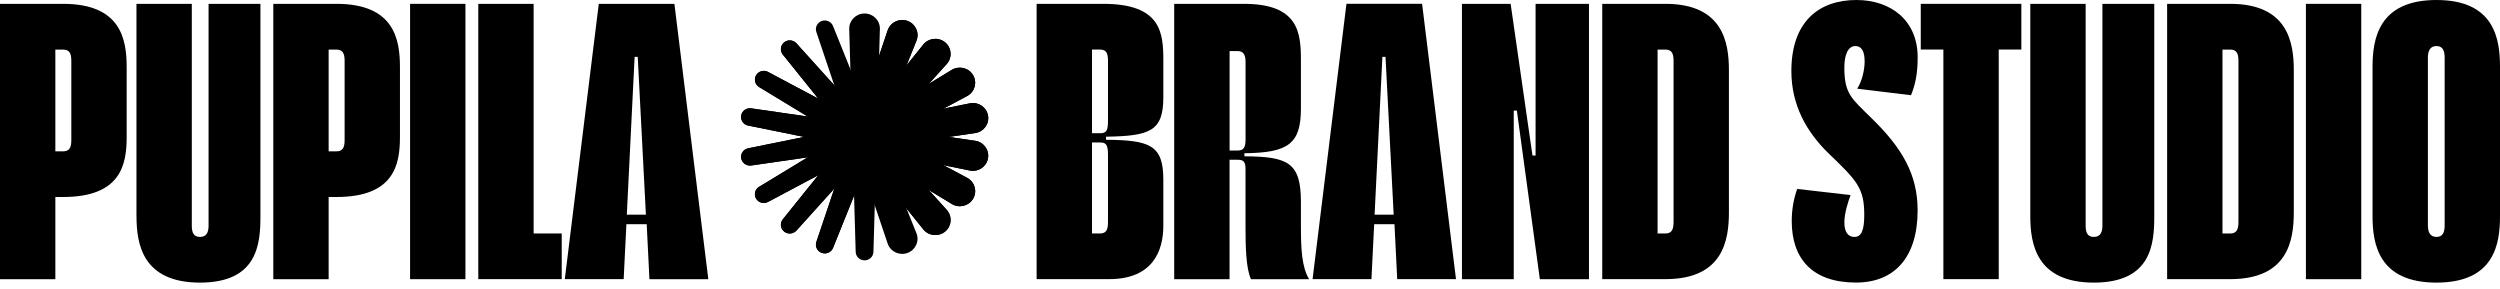 <svg width="216" height="25" viewBox="0 0 216 25" fill="none" xmlns="http://www.w3.org/2000/svg">
<path d="M100.512 8.393C100.512 11.345 99.369 11.744 95.562 11.812V12.076C99.369 12.108 100.512 12.543 100.512 15.526V19.506C100.512 21.628 99.638 24.117 95.831 24.117H89.564V0.332H95.325C100.312 0.332 100.512 2.821 100.512 5.208V8.393ZM95.056 11.511C95.594 11.511 95.73 11.278 95.73 10.448V5.24C95.73 4.608 95.594 4.28 95.024 4.28H94.35V11.511H95.056ZM95.73 13.404C95.73 12.543 95.594 12.309 95.056 12.309H94.35V20.173H95.024C95.598 20.173 95.73 19.841 95.73 19.177V13.404Z" fill="black"/>
<path d="M112.399 19.442C112.399 21.501 112.467 23.058 113.105 24.121H108.086C107.649 23.192 107.613 21.268 107.613 19.644V14.633C107.613 13.969 107.444 13.803 106.939 13.803H106.233V24.121H101.451V0.332H107.481C112.194 0.332 112.399 2.821 112.399 5.208V9.389C112.399 12.44 111.288 13.203 107.517 13.238V13.503C111.288 13.534 112.399 14.032 112.399 17.451V19.442ZM106.943 13.005C107.448 13.005 107.617 12.74 107.617 12.045V5.343C107.617 4.679 107.38 4.414 106.943 4.414H106.237V13.005H106.943Z" fill="black"/>
<path d="M120.719 24.117L120.482 19.371H118.729L118.493 24.117H113.406L116.334 0.328H122.869L125.798 24.117H120.711H120.719ZM118.765 18.545H120.414L119.708 4.912H119.439L118.765 18.545Z" fill="black"/>
<path d="M126.311 24.117V0.332H130.519L132.405 13.436H132.674V0.332H137.287V24.121H133.043L131.057 9.555H130.788V24.121H126.307L126.311 24.117Z" fill="black"/>
<path d="M143.89 0.332C148.873 0.332 149.378 3.683 149.378 6.07V18.344C149.378 20.766 148.873 24.117 143.89 24.117H138.434V0.332H143.89ZM144.596 5.244C144.596 4.612 144.428 4.284 143.89 4.284H143.216V20.173H143.89C144.428 20.173 144.596 19.841 144.596 19.177V5.24V5.244Z" fill="black"/>
<path d="M154.806 19.11C154.806 18.114 154.975 17.154 155.279 16.324L159.893 16.854C159.692 17.383 159.355 18.379 159.355 19.209C159.355 19.94 159.592 20.47 160.23 20.47C160.836 20.47 161.072 19.873 161.072 18.577C161.072 16.253 160.467 15.625 157.939 13.203C156.086 11.377 154.774 9.089 154.774 6.137C154.774 1.857 157.165 0 160.398 0C163.363 0 165.686 1.758 165.686 4.944C165.686 6.37 165.485 7.299 165.112 8.227L160.463 7.662C160.868 7.034 161.104 6.07 161.104 5.307C161.104 4.544 160.904 3.979 160.294 3.979C159.684 3.979 159.351 4.71 159.351 5.837C159.351 8.125 159.993 8.524 161.674 10.184C164.37 12.803 165.682 15.095 165.682 18.178C165.682 22.26 163.66 24.413 160.362 24.413C156.523 24.413 154.806 22.291 154.806 19.106V19.11Z" fill="black"/>
<path d="M174.644 0.332V4.28H172.69V24.117H167.908V4.28H165.954V0.332H174.644Z" fill="black"/>
<path d="M175.418 18.68V0.332H180.2V19.509C180.2 20.106 180.368 20.47 180.906 20.47C181.444 20.47 181.648 20.106 181.648 19.509V0.332H186.129V18.68C186.129 21.066 185.892 24.417 180.91 24.417C175.928 24.417 175.418 21.066 175.418 18.68Z" fill="black"/>
<path d="M192.696 0.332C197.679 0.332 198.184 3.683 198.184 6.07V18.344C198.184 20.766 197.679 24.117 192.696 24.117H187.24V0.332H192.696ZM193.402 5.244C193.402 4.612 193.234 4.284 192.696 4.284H192.022V20.173H192.696C193.234 20.173 193.402 19.841 193.402 19.177V5.24V5.244Z" fill="black"/>
<path d="M199.231 0.332H204.013V24.121H199.231V0.332Z" fill="black"/>
<path d="M204.988 18.68V5.773C204.988 3.387 205.493 0 210.512 0C215.531 0 216 3.383 216 5.773V18.68C216 21.066 215.527 24.417 210.512 24.417C205.497 24.417 204.988 21.066 204.988 18.68ZM211.218 19.474V4.975C211.218 4.378 211.05 3.979 210.512 3.979C209.974 3.979 209.77 4.378 209.77 4.975V19.474C209.77 20.07 209.97 20.47 210.512 20.47C211.054 20.47 211.218 20.07 211.218 19.474Z" fill="black"/>
<path d="M73.373 2.508L73.931 21.761C73.943 22.17 74.282 22.495 74.698 22.495C75.113 22.495 75.453 22.17 75.465 21.761L76.023 2.508C76.044 1.773 75.445 1.166 74.699 1.166C73.951 1.166 73.353 1.773 73.373 2.508Z" fill="black"/>
<path d="M76.694 2.621L70.534 20.901C70.402 21.288 70.609 21.708 70.999 21.849C71.389 21.988 71.821 21.797 71.975 21.417L79.184 3.513C79.459 2.83 79.107 2.057 78.406 1.806C77.704 1.554 76.931 1.923 76.694 2.621Z" fill="black"/>
<path d="M76.694 2.621L70.534 20.901C70.402 21.288 70.609 21.708 70.999 21.849C71.389 21.988 71.821 21.797 71.975 21.417L79.184 3.513C79.459 2.83 79.107 2.057 78.406 1.806C77.704 1.554 76.931 1.923 76.694 2.621Z" fill="black"/>
<path d="M79.771 3.85L67.634 18.952C67.376 19.272 67.425 19.736 67.743 19.999C68.061 20.262 68.533 20.228 68.809 19.923L81.8 5.527C82.296 4.978 82.233 4.133 81.662 3.661C81.089 3.188 80.235 3.273 79.771 3.85Z" fill="black"/>
<path d="M79.771 3.85L67.634 18.952C67.376 19.272 67.425 19.736 67.743 19.999C68.061 20.262 68.533 20.228 68.809 19.923L81.8 5.527C82.296 4.978 82.233 4.133 81.662 3.661C81.089 3.188 80.235 3.273 79.771 3.85Z" fill="black"/>
<path d="M82.234 6.038L65.587 16.14C65.233 16.354 65.117 16.806 65.325 17.161C65.532 17.515 65.988 17.642 66.353 17.448L83.559 8.298C84.216 7.948 84.45 7.133 84.077 6.497C83.704 5.86 82.871 5.652 82.234 6.038Z" fill="black"/>
<path d="M82.234 6.038L65.587 16.14C65.233 16.354 65.117 16.806 65.325 17.161C65.532 17.515 65.988 17.642 66.353 17.448L83.559 8.298C84.216 7.948 84.45 7.133 84.077 6.497C83.704 5.86 82.871 5.652 82.234 6.038Z" fill="black"/>
<path d="M83.794 8.927L64.642 12.811C64.236 12.893 63.969 13.279 64.042 13.682C64.114 14.085 64.498 14.358 64.908 14.299L84.254 11.497C84.992 11.39 85.495 10.703 85.366 9.98C85.236 9.254 84.525 8.779 83.794 8.927Z" fill="black"/>
<path d="M83.794 8.927L64.642 12.811C64.236 12.893 63.969 13.279 64.042 13.682C64.114 14.085 64.498 14.358 64.908 14.299L84.254 11.497C84.992 11.39 85.495 10.703 85.366 9.98C85.236 9.254 84.525 8.779 83.794 8.927Z" fill="black"/>
<path d="M84.251 12.163L64.906 9.361C64.495 9.301 64.111 9.574 64.039 9.978C63.967 10.38 64.233 10.766 64.639 10.849L83.791 14.733C84.522 14.882 85.233 14.406 85.363 13.682C85.493 12.957 84.99 12.271 84.251 12.163Z" fill="black"/>
<path d="M84.251 12.163L64.906 9.361C64.495 9.301 64.111 9.574 64.039 9.978C63.967 10.38 64.233 10.766 64.639 10.849L83.791 14.733C84.522 14.882 85.233 14.406 85.363 13.682C85.493 12.957 84.99 12.271 84.251 12.163Z" fill="black"/>
<path d="M83.562 15.365L66.357 6.214C65.992 6.02 65.536 6.147 65.328 6.501C65.121 6.855 65.237 7.308 65.59 7.523L82.238 17.625C82.873 18.01 83.707 17.803 84.08 17.167C84.453 16.529 84.219 15.715 83.562 15.365Z" fill="black"/>
<path d="M83.562 15.365L66.357 6.214C65.992 6.02 65.536 6.147 65.328 6.501C65.121 6.855 65.237 7.308 65.59 7.523L82.238 17.625C82.873 18.01 83.707 17.803 84.08 17.167C84.453 16.529 84.219 15.715 83.562 15.365Z" fill="black"/>
<path d="M81.8 18.137L68.81 3.742C68.534 3.436 68.062 3.402 67.743 3.665C67.426 3.928 67.377 4.392 67.635 4.713L79.771 19.815C80.234 20.391 81.09 20.477 81.661 20.005C82.234 19.532 82.296 18.688 81.8 18.137Z" fill="black"/>
<path d="M81.8 18.137L68.81 3.742C68.534 3.436 68.062 3.402 67.743 3.665C67.426 3.928 67.377 4.392 67.635 4.713L79.771 19.815C80.234 20.391 81.09 20.477 81.661 20.005C82.234 19.532 82.296 18.688 81.8 18.137Z" fill="black"/>
<path d="M79.181 20.149L71.972 2.245C71.82 1.865 71.388 1.674 70.997 1.814C70.607 1.953 70.401 2.373 70.531 2.762L76.692 21.041C76.927 21.739 77.701 22.108 78.402 21.857C79.104 21.605 79.456 20.833 79.181 20.149Z" fill="black"/>
<path d="M5.456 0.332C10.442 0.332 10.944 3.383 10.944 5.805V11.843C10.944 14.23 10.438 17.02 5.456 17.02H4.782V24.121H0V0.332H5.456ZM6.162 5.244C6.162 4.612 5.993 4.284 5.456 4.284H4.782V13.076H5.456C5.993 13.076 6.162 12.744 6.162 12.116V5.24V5.244Z" fill="black"/>
<path d="M11.79 18.68V0.332H16.572V19.509C16.572 20.106 16.741 20.47 17.278 20.47C17.816 20.47 18.02 20.106 18.02 19.509V0.332H22.501V18.68C22.501 21.066 22.265 24.417 17.282 24.417C12.3 24.417 11.794 21.066 11.794 18.68H11.79Z" fill="black"/>
<path d="M29.069 0.332C34.051 0.332 34.556 3.383 34.556 5.805V11.843C34.556 14.23 34.051 17.02 29.069 17.02H28.395V24.121H23.613V0.332H29.069ZM29.775 5.244C29.775 4.612 29.606 4.284 29.069 4.284H28.395V13.076H29.069C29.606 13.076 29.775 12.744 29.775 12.116V5.24V5.244Z" fill="black"/>
<path d="M35.431 0.332H40.213V24.121H35.431V0.332Z" fill="black"/>
<path d="M46.11 20.169H48.533V24.117H41.324V0.332H46.106V20.173L46.11 20.169Z" fill="black"/>
<path d="M56.111 24.117L55.874 19.371H54.121L53.885 24.117H48.798L51.734 0.332H58.269L61.198 24.121H56.111V24.117ZM54.157 18.545H55.806L55.1 4.912H54.831L54.157 18.545Z" fill="black"/>
</svg>
